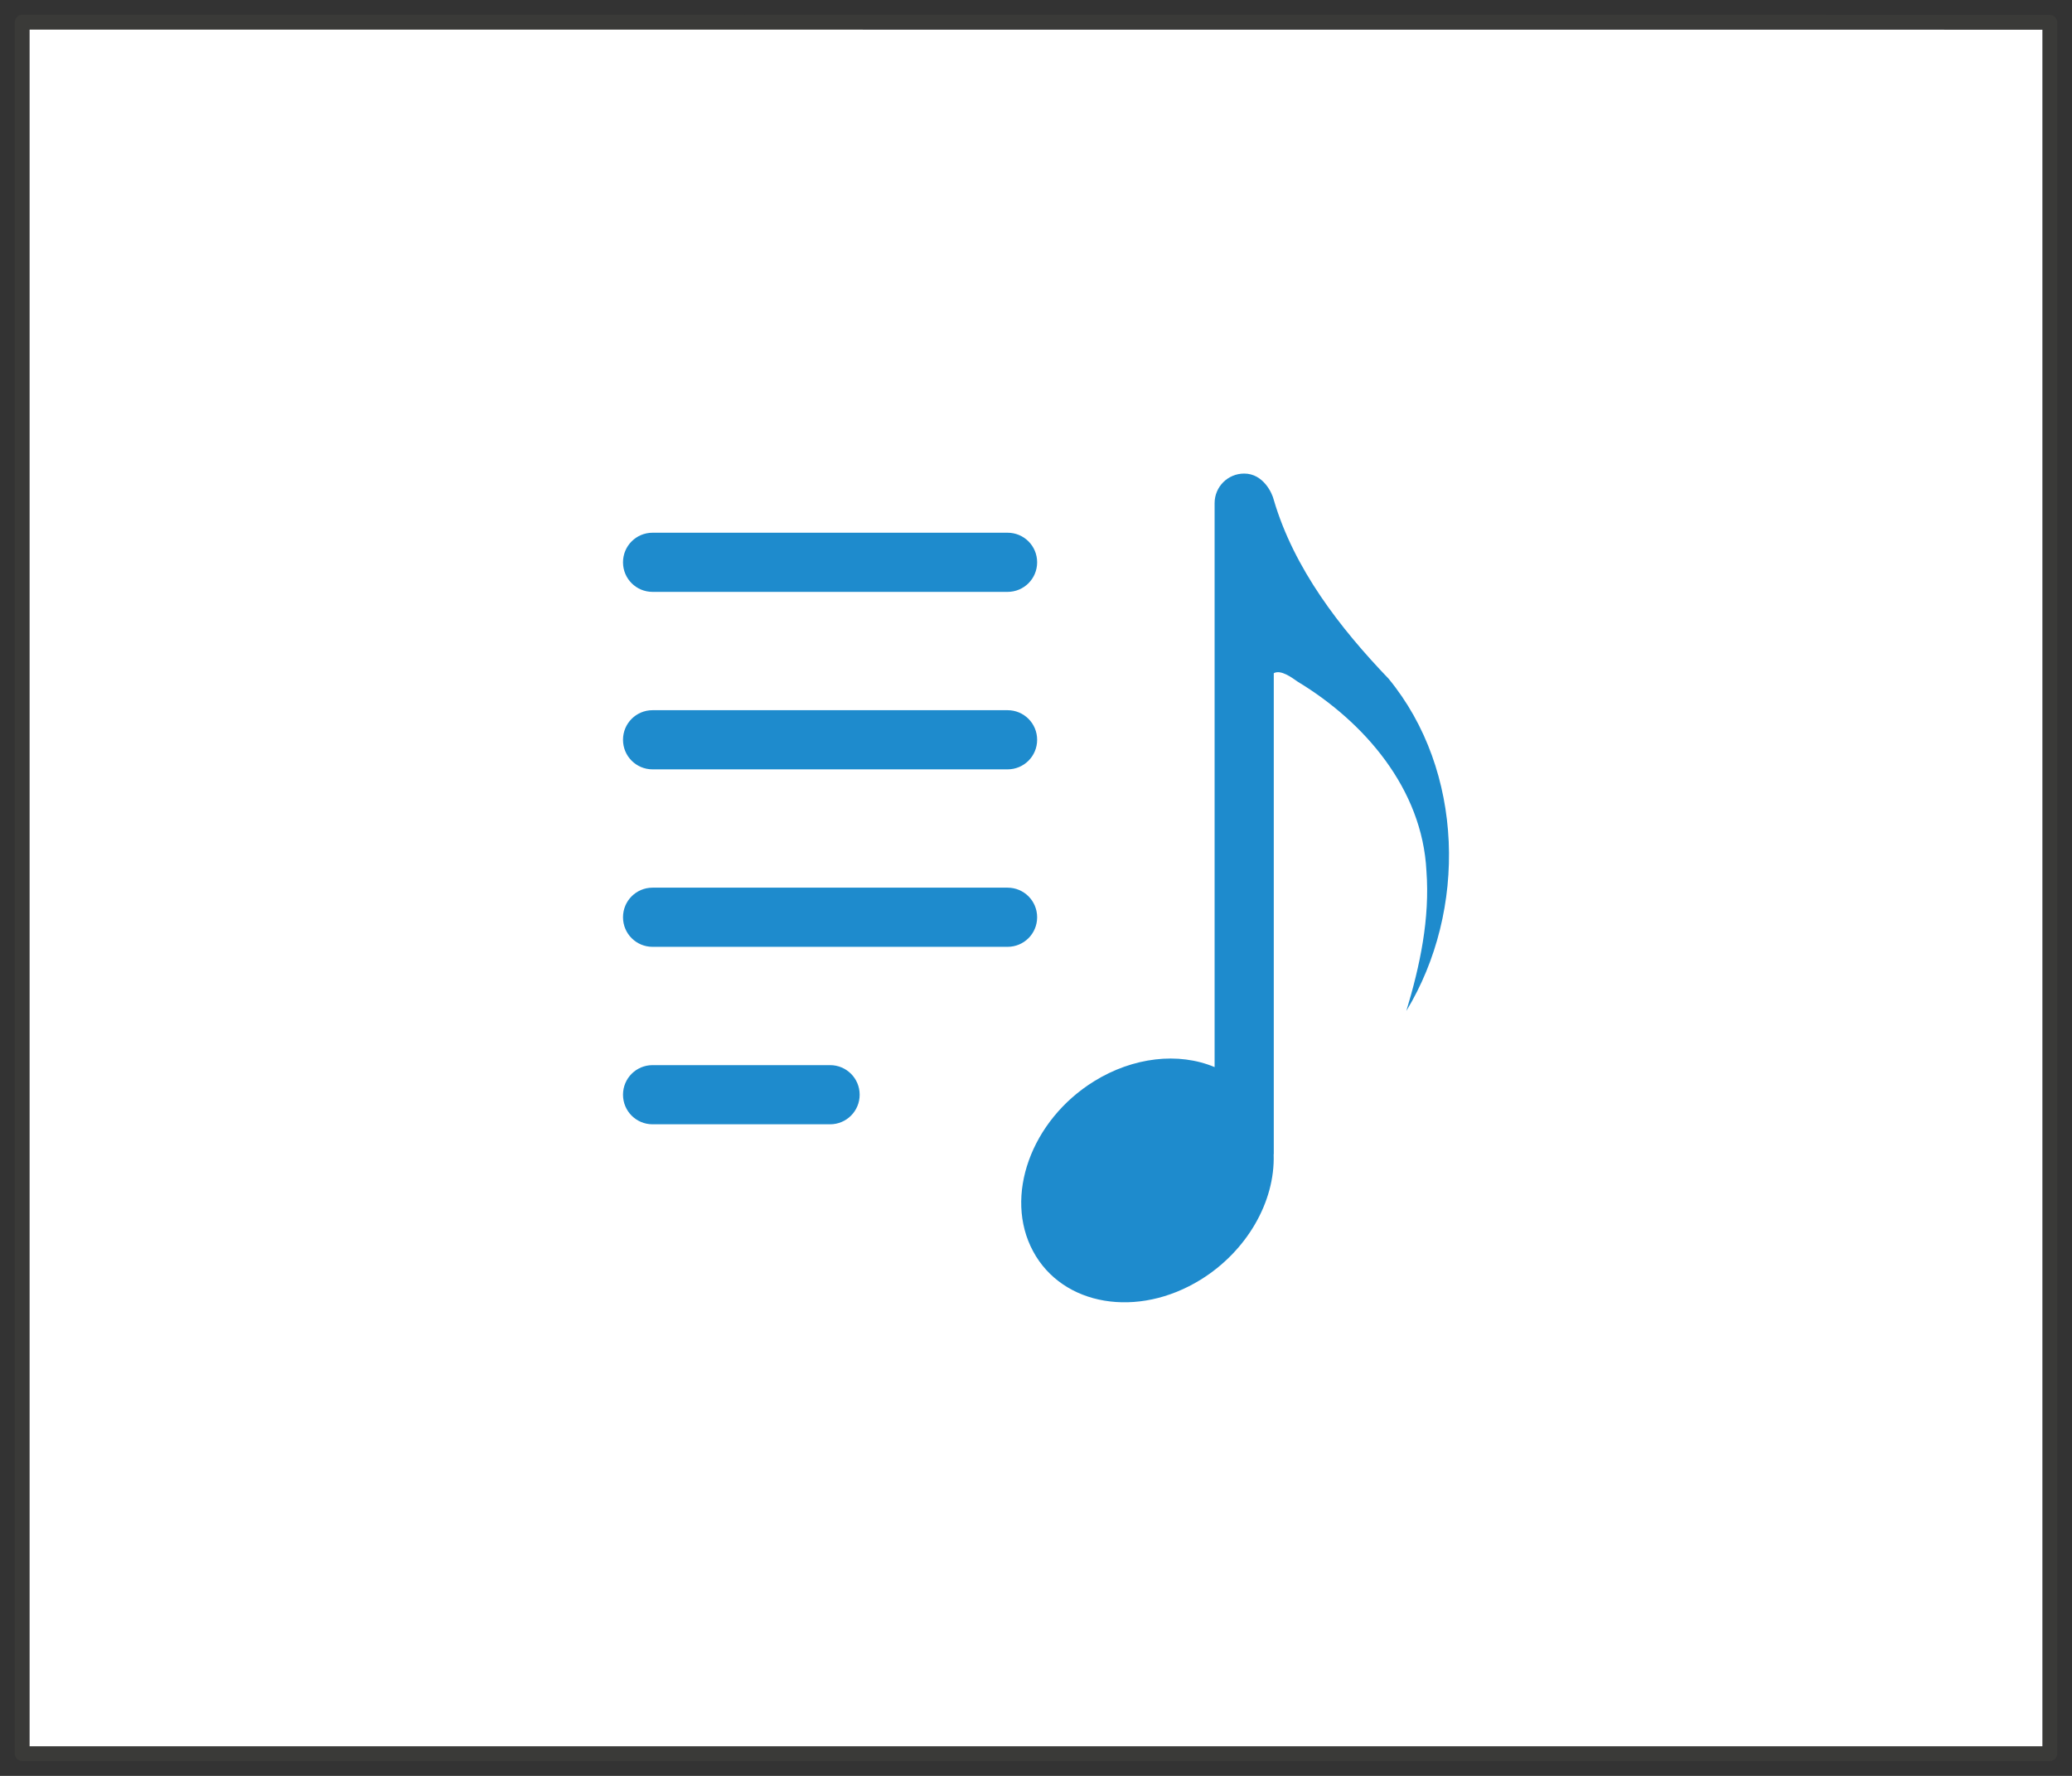 <svg viewBox="0 0 140 120" xmlns="http://www.w3.org/2000/svg"><rect x="0" y="0" width="140" height="120" fill="#333333" stroke="none"/><path d="m1.5 1.5c21.311 0 137.0.007 137.0.007l0 116.993h-137v-117z" fill="#fff"/><path d="m1.5 1.5c21.311 0 137.0.007 137.0.007l0 116.993h-137v-117z" fill="none" stroke="#3a3a38" stroke-linejoin="round"/><path d="m84.067 32c-1.107 0-1.999.891-1.999 1.999v38.107c-2.449-1.028-5.512-.669-8.135.952-4.273 2.644-6.123 7.791-4.13 11.492 1.99 3.702 7.066 4.558 11.336 1.913 3.089-1.915 5.024-5.24 4.919-8.455 0-.012.008-.024.008-.04v-32.478c.481-.266 1.229.307 1.624.578 4.491 2.717 8.411 7.226 8.69 12.781.241 3.213-.432 6.409-1.358 9.462 4.128-6.792 3.906-16.242-1.195-22.446-3.29-3.432-6.393-7.434-7.761-12.085-.1-.442-.703-1.78-1.999-1.78zm-39.973 3.997c-1.107 0-1.999.891-1.999 1.999 0 1.107.891 1.999 1.999 1.999h23.984c1.107 0 1.999-.891 1.999-1.999 0-1.107-.891-1.999-1.999-1.999zm0 11.992c-1.107 0-1.999.891-1.999 1.999 0 1.107.891 1.999 1.999 1.999h23.984c1.107 0 1.999-.891 1.999-1.999 0-1.107-.891-1.999-1.999-1.999zm0 11.992c-1.107 0-1.999.891-1.999 1.999 0 1.107.891 1.999 1.999 1.999h23.984c1.107 0 1.999-.891 1.999-1.999 0-1.107-.891-1.999-1.999-1.999zm0 11.992c-1.107 0-1.999.891-1.999 1.999s.891 1.999 1.999 1.999h11.992c1.107 0 1.999-.891 1.999-1.999s-.891-1.999-1.999-1.999z" fill="#1e8bcd"/></svg>